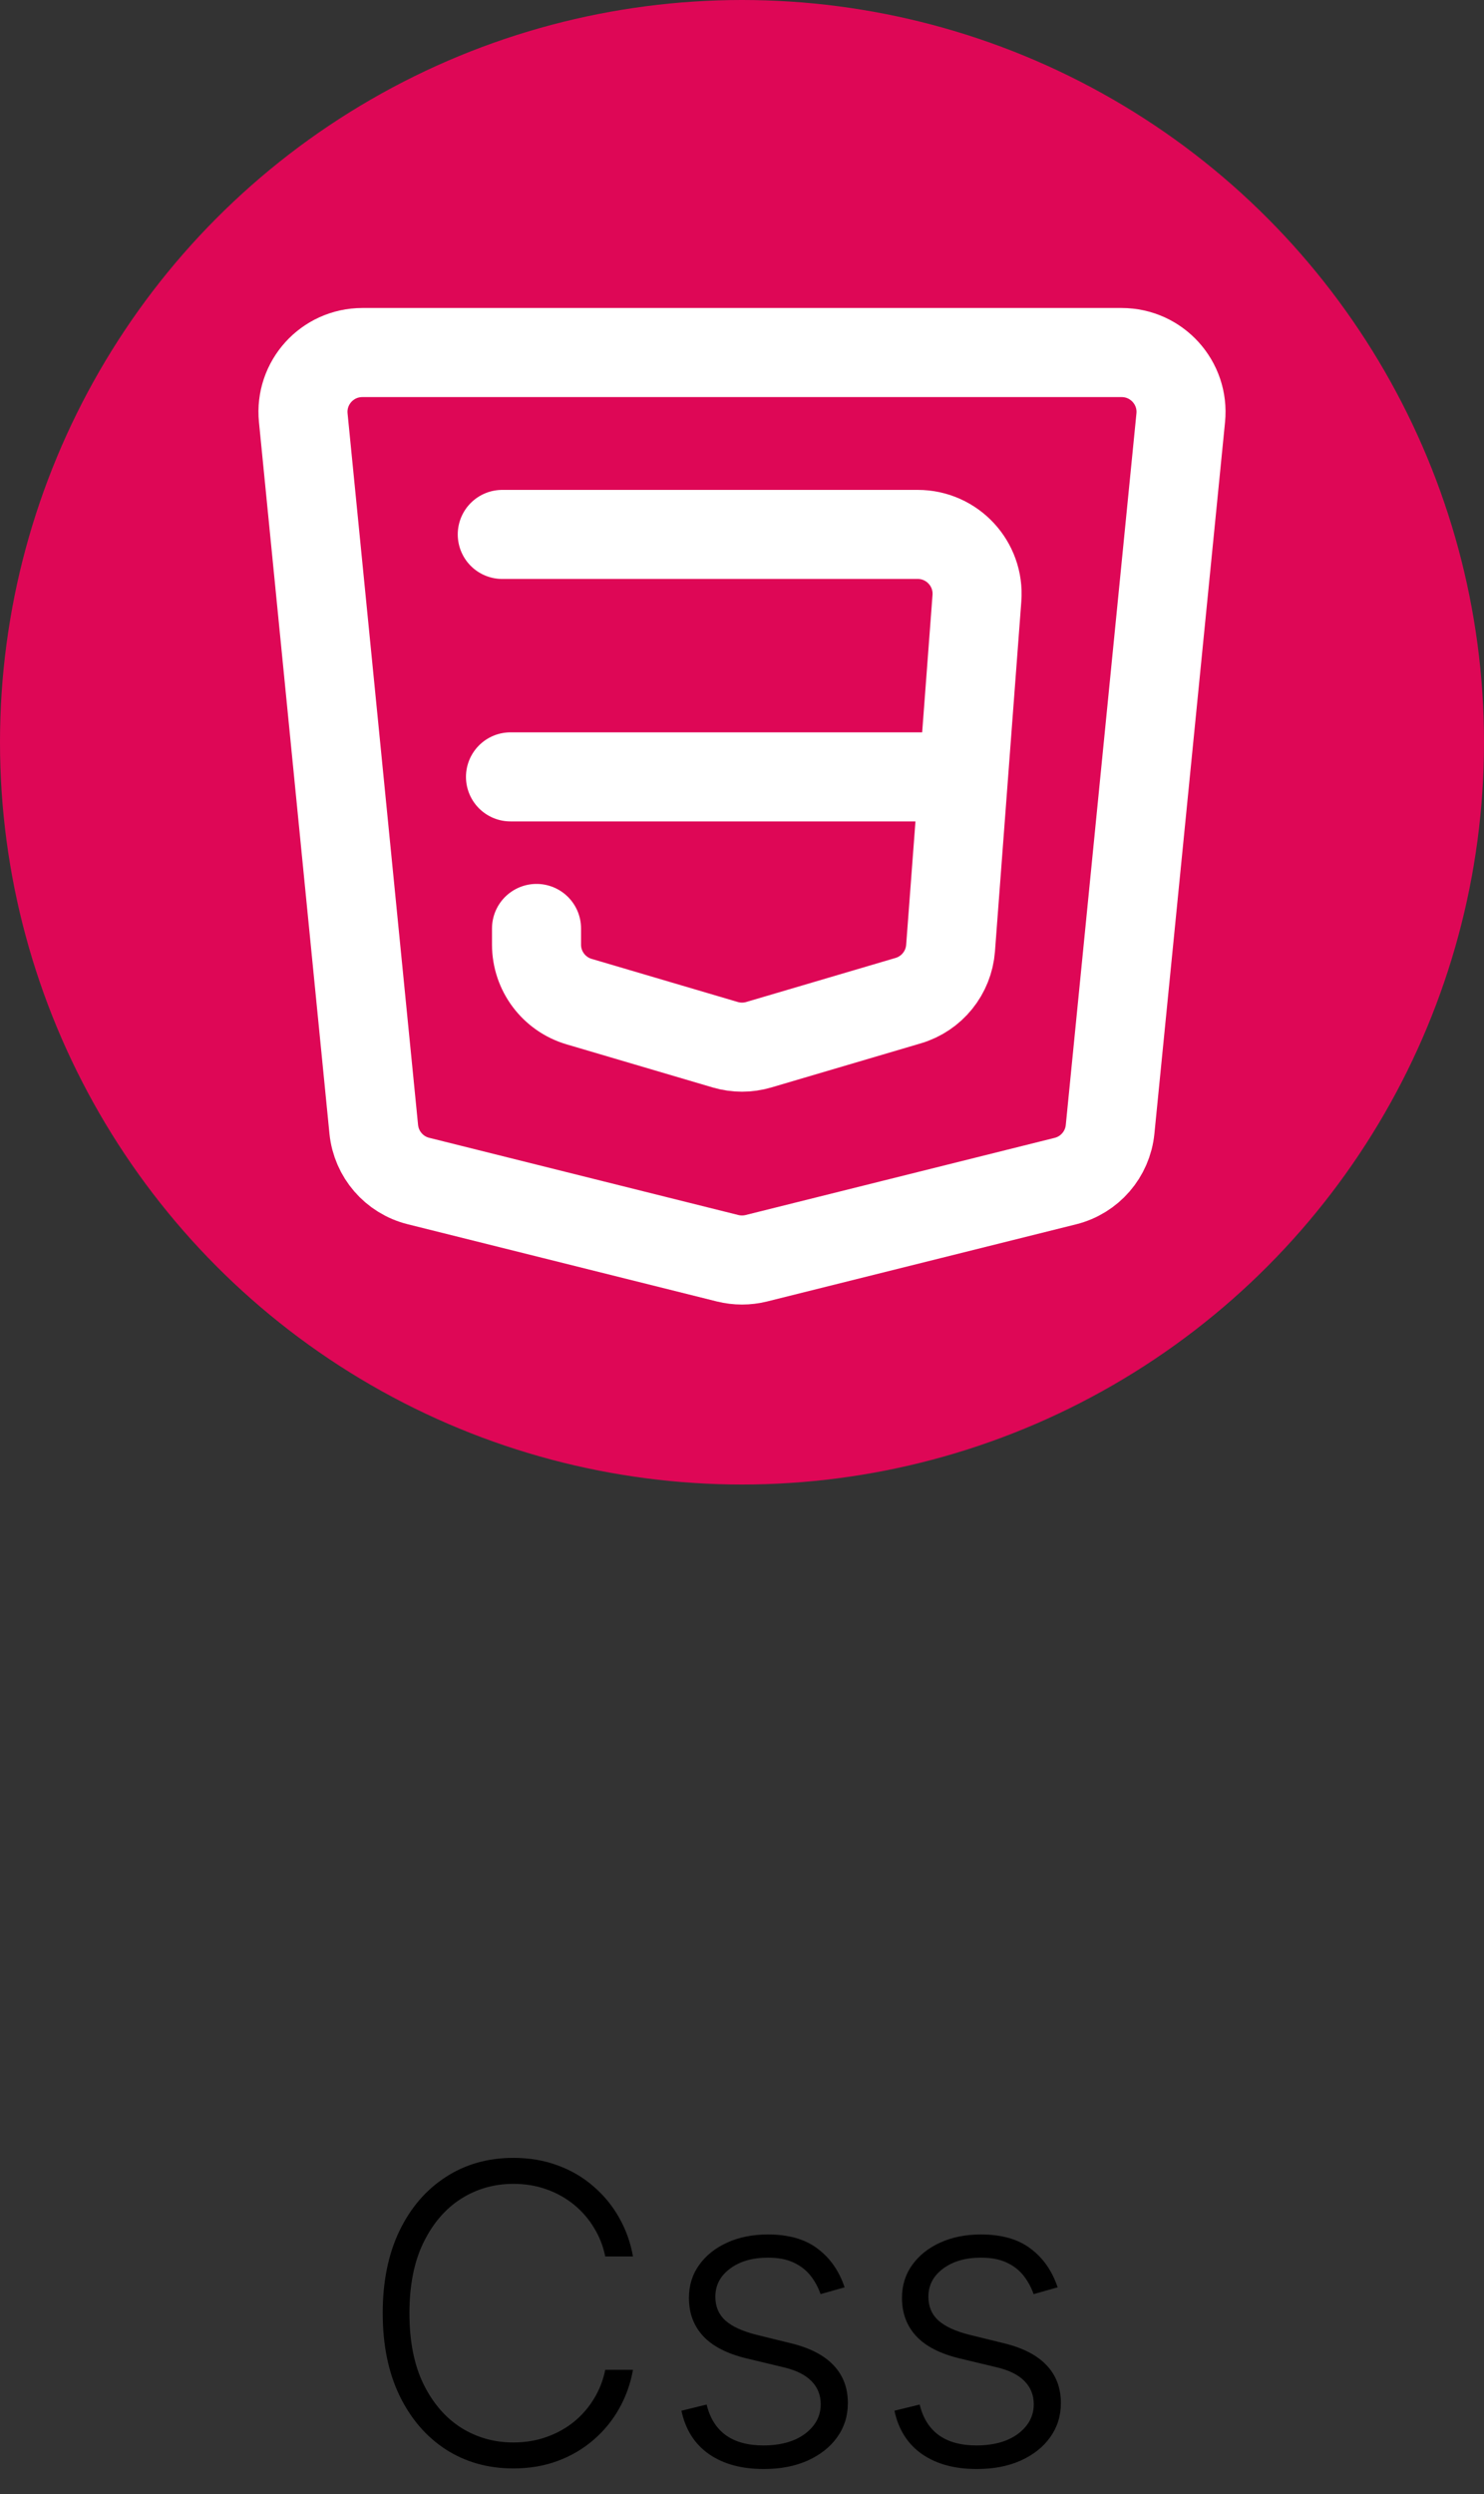 <svg width="50" height="84" viewBox="0 0 50 84" fill="none" xmlns="http://www.w3.org/2000/svg">
<rect x="0" y="0" width="50" height="84" fill="#333333" stroke="none"/>
<path d="M21.327 76H20.392C20.322 75.652 20.197 75.331 20.014 75.035C19.835 74.737 19.61 74.477 19.338 74.255C19.066 74.033 18.758 73.861 18.413 73.738C18.069 73.615 17.696 73.554 17.295 73.554C16.652 73.554 16.065 73.721 15.535 74.056C15.008 74.391 14.585 74.883 14.267 75.533C13.952 76.179 13.795 76.971 13.795 77.909C13.795 78.854 13.952 79.649 14.267 80.296C14.585 80.942 15.008 81.432 15.535 81.767C16.065 82.099 16.652 82.264 17.295 82.264C17.696 82.264 18.069 82.203 18.413 82.08C18.758 81.958 19.066 81.787 19.338 81.568C19.61 81.346 19.835 81.086 20.014 80.788C20.197 80.489 20.322 80.166 20.392 79.818H21.327C21.244 80.285 21.088 80.721 20.859 81.126C20.634 81.527 20.346 81.878 19.994 82.18C19.646 82.481 19.245 82.717 18.791 82.886C18.337 83.055 17.838 83.139 17.295 83.139C16.44 83.139 15.681 82.925 15.018 82.498C14.355 82.067 13.835 81.46 13.457 80.678C13.082 79.896 12.895 78.973 12.895 77.909C12.895 76.845 13.082 75.922 13.457 75.14C13.835 74.358 14.355 73.753 15.018 73.325C15.681 72.894 16.44 72.679 17.295 72.679C17.838 72.679 18.337 72.763 18.791 72.933C19.245 73.098 19.646 73.334 19.994 73.638C20.346 73.94 20.634 74.291 20.859 74.692C21.088 75.094 21.244 75.529 21.327 76ZM28.457 77.039L27.647 77.268C27.567 77.039 27.455 76.832 27.309 76.646C27.163 76.461 26.972 76.313 26.737 76.204C26.505 76.094 26.217 76.04 25.872 76.04C25.355 76.04 24.931 76.162 24.599 76.408C24.268 76.653 24.102 76.969 24.102 77.357C24.102 77.685 24.215 77.952 24.44 78.158C24.669 78.36 25.02 78.521 25.494 78.64L26.648 78.923C27.287 79.079 27.766 79.326 28.084 79.664C28.406 80.002 28.567 80.426 28.567 80.937C28.567 81.368 28.447 81.751 28.209 82.085C27.97 82.42 27.637 82.683 27.209 82.876C26.785 83.065 26.293 83.159 25.733 83.159C24.987 83.159 24.372 82.992 23.888 82.657C23.404 82.319 23.095 81.832 22.959 81.195L23.809 80.987C23.918 81.441 24.132 81.784 24.45 82.016C24.772 82.248 25.194 82.364 25.718 82.364C26.305 82.364 26.773 82.233 27.125 81.971C27.476 81.706 27.652 81.374 27.652 80.977C27.652 80.668 27.549 80.41 27.344 80.201C27.138 79.989 26.826 79.833 26.409 79.734L25.161 79.435C24.498 79.276 24.008 79.024 23.689 78.68C23.371 78.335 23.212 77.907 23.212 77.397C23.212 76.976 23.326 76.606 23.555 76.288C23.784 75.967 24.099 75.715 24.5 75.533C24.901 75.35 25.358 75.259 25.872 75.259C26.571 75.259 27.13 75.418 27.547 75.737C27.968 76.051 28.272 76.486 28.457 77.039ZM35.635 77.039L34.825 77.268C34.745 77.039 34.632 76.832 34.486 76.646C34.341 76.461 34.15 76.313 33.915 76.204C33.683 76.094 33.394 76.04 33.05 76.04C32.533 76.04 32.108 76.162 31.777 76.408C31.445 76.653 31.28 76.969 31.28 77.357C31.28 77.685 31.392 77.952 31.618 78.158C31.847 78.36 32.198 78.521 32.672 78.64L33.825 78.923C34.465 79.079 34.944 79.326 35.262 79.664C35.584 80.002 35.744 80.426 35.744 80.937C35.744 81.368 35.625 81.751 35.386 82.085C35.148 82.42 34.815 82.683 34.387 82.876C33.963 83.065 33.471 83.159 32.91 83.159C32.165 83.159 31.55 82.992 31.066 82.657C30.582 82.319 30.272 81.832 30.136 81.195L30.986 80.987C31.096 81.441 31.31 81.784 31.628 82.016C31.949 82.248 32.372 82.364 32.896 82.364C33.482 82.364 33.951 82.233 34.303 81.971C34.654 81.706 34.83 81.374 34.83 80.977C34.83 80.668 34.727 80.41 34.521 80.201C34.316 79.989 34.004 79.833 33.587 79.734L32.339 79.435C31.676 79.276 31.185 79.024 30.867 78.68C30.549 78.335 30.39 77.907 30.39 77.397C30.39 76.976 30.504 76.606 30.733 76.288C30.962 75.967 31.276 75.715 31.678 75.533C32.079 75.35 32.536 75.259 33.05 75.259C33.749 75.259 34.307 75.418 34.725 75.737C35.146 76.051 35.449 76.486 35.635 77.039Z" fill="black"/>
<circle cx="25" cy="25" r="25" fill="#DE0756"/>
<path d="M12.208 11.874C11.025 11.874 10.101 12.895 10.218 14.072L12.593 38.035C12.677 38.876 13.279 39.574 14.099 39.778L24.516 42.379C24.834 42.458 25.166 42.458 25.484 42.379L35.896 39.78C36.716 39.576 37.319 38.878 37.402 38.037L39.782 14.072C39.899 12.895 38.974 11.874 37.792 11.874H12.208Z" stroke="white" stroke-width="3" stroke-miterlimit="10" stroke-linecap="round" stroke-linejoin="round"/>
<path d="M16.923 18H30.921C32.084 18 33.002 18.989 32.915 20.15L32.027 31.935C31.964 32.764 31.396 33.468 30.598 33.703L25.566 35.187C25.197 35.296 24.804 35.296 24.434 35.187L19.511 33.735C18.661 33.484 18.077 32.704 18.077 31.817V31.271M32.454 26.166H17.2" stroke="white" stroke-width="3" stroke-miterlimit="10" stroke-linecap="round" stroke-linejoin="round"/>
</svg>
